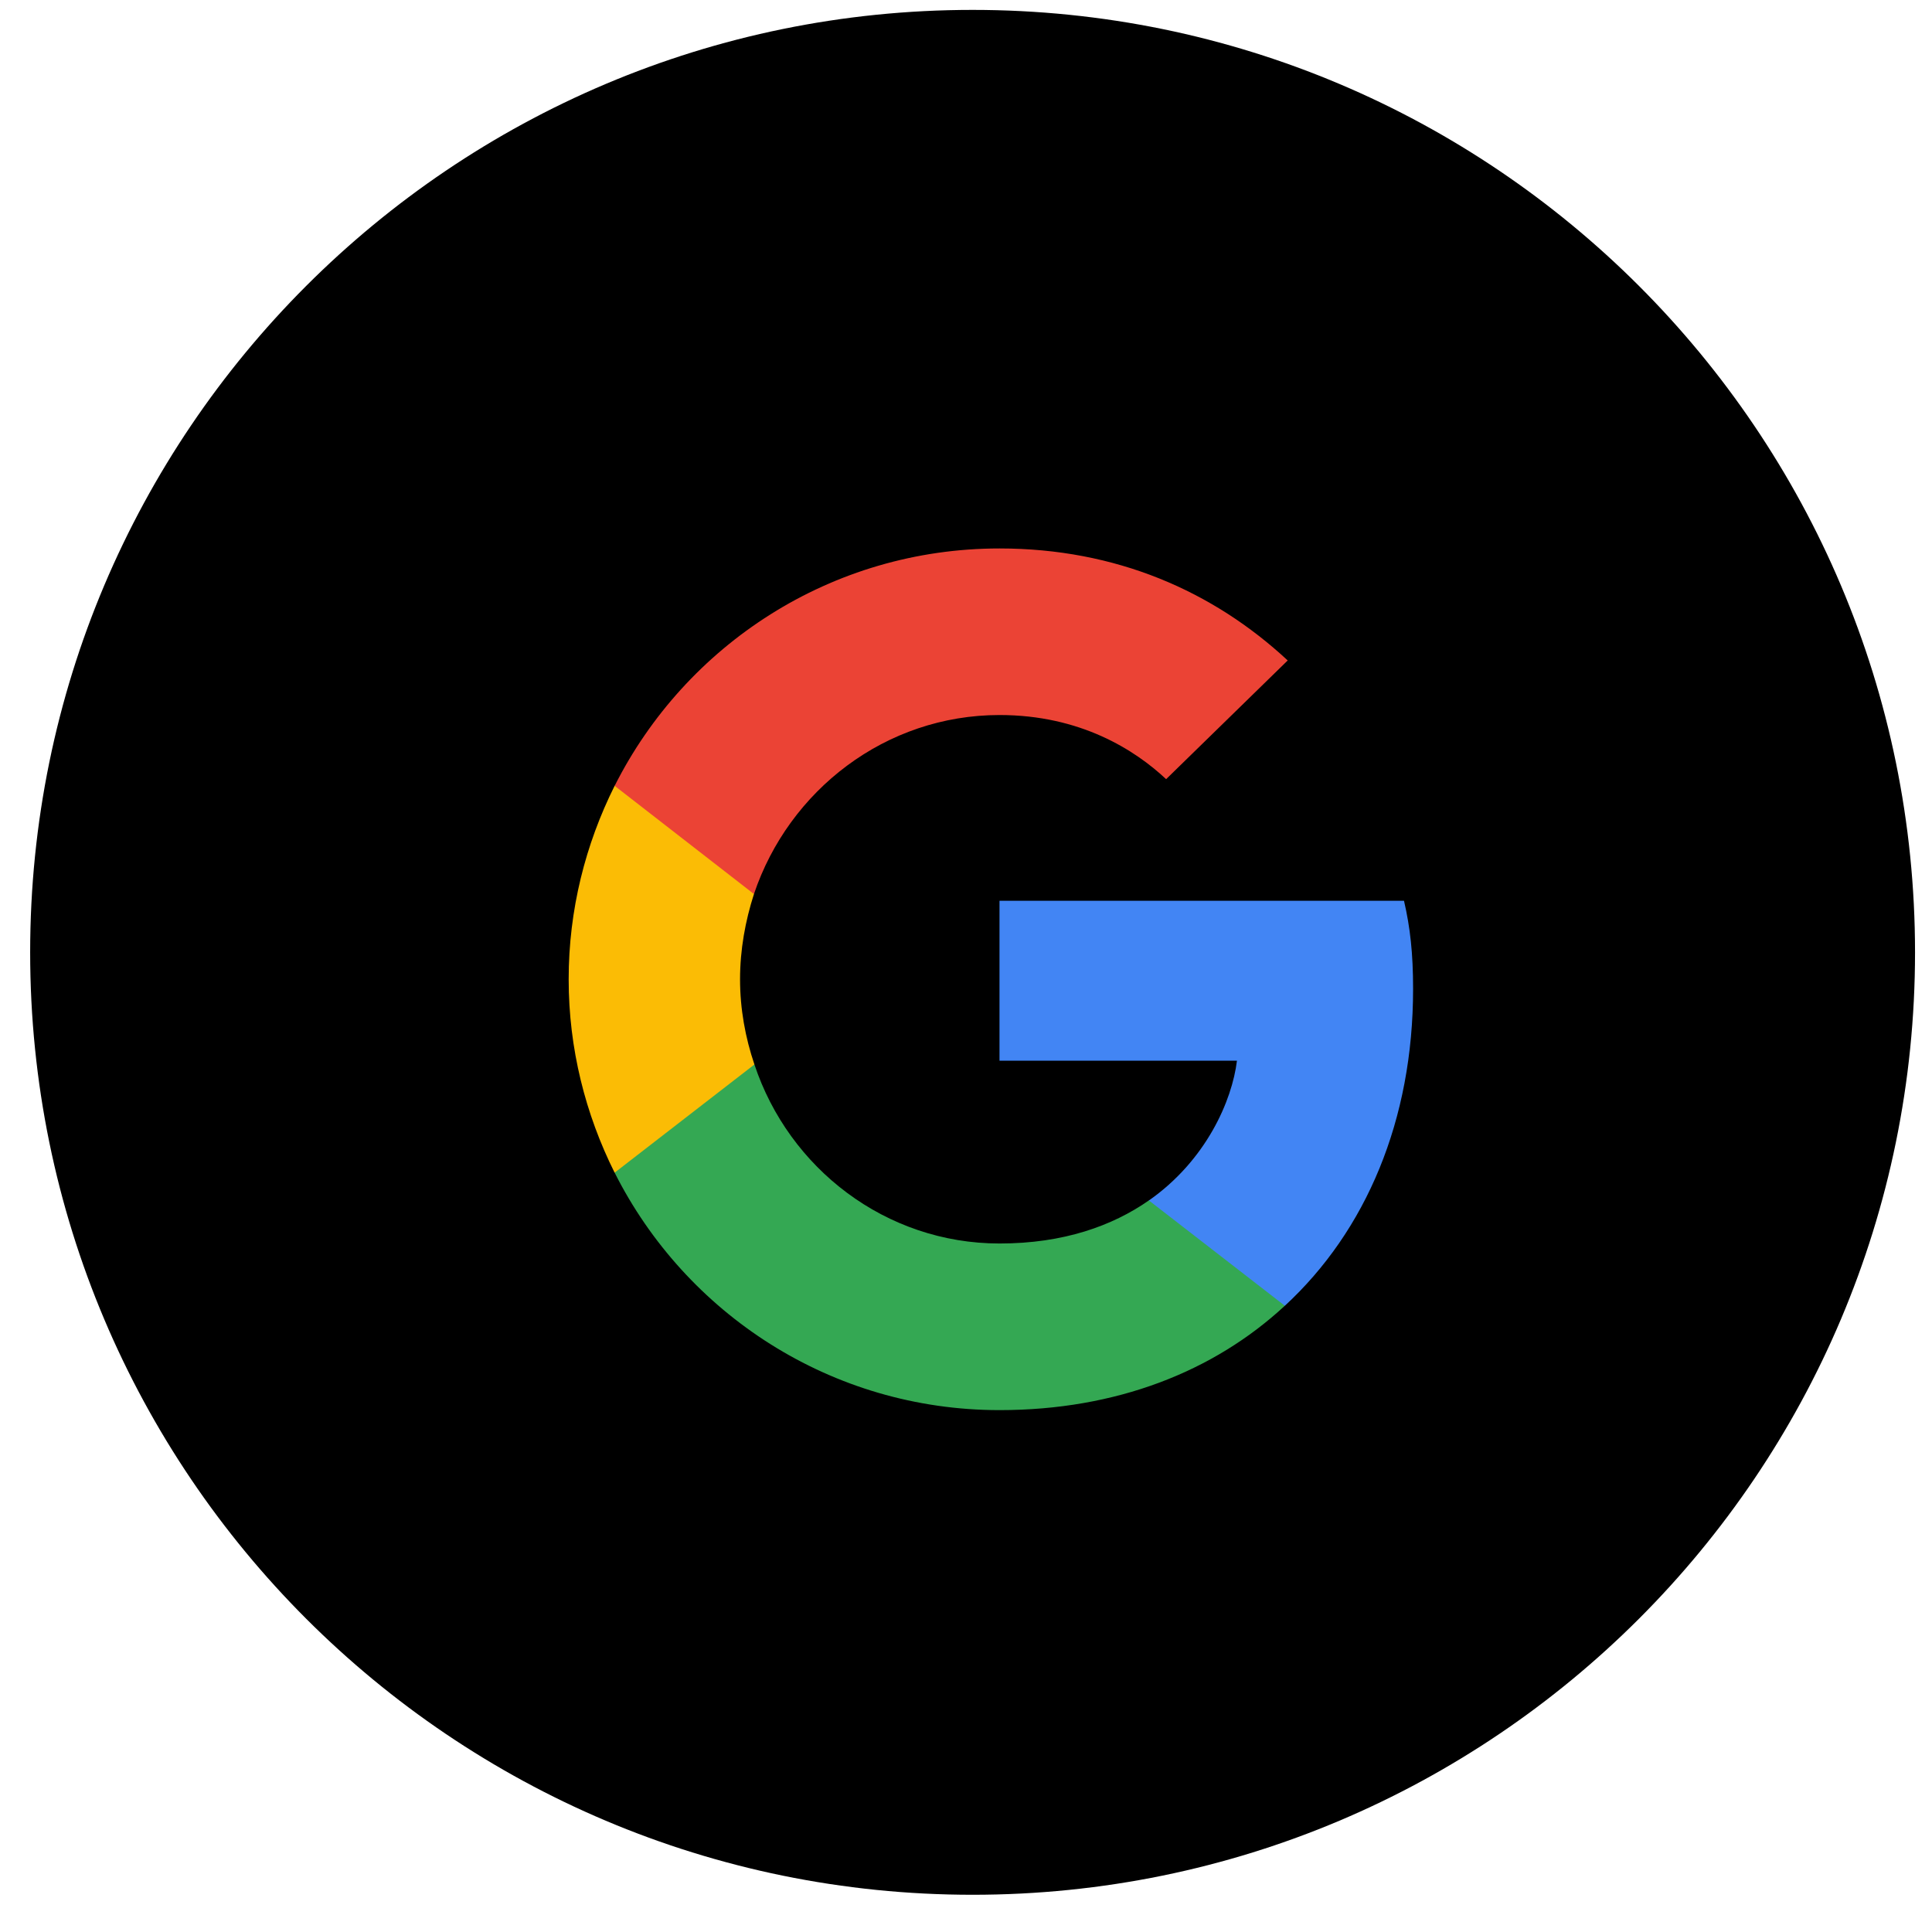 <svg width="41" height="41" viewBox="0 0 41 41" fill="none" xmlns="http://www.w3.org/2000/svg">
<path d="M20.64 40.21C31.685 40.21 40.64 31.256 40.64 20.21C40.64 9.164 31.685 0.21 20.64 0.21C9.594 0.21 0.64 9.164 0.64 20.21C0.64 31.256 9.594 40.21 20.64 40.21Z" fill="black"/>
<path d="M29.988 20.985C29.988 20.234 29.927 19.685 29.795 19.116H21.211V22.509H26.25C26.148 23.352 25.6 24.622 24.381 25.476L24.364 25.589L27.078 27.692L27.266 27.711C28.993 26.116 29.988 23.769 29.988 20.985Z" fill="#4285F4"/>
<path d="M21.212 29.925C23.68 29.925 25.753 29.112 27.266 27.71L24.381 25.475C23.609 26.013 22.573 26.389 21.212 26.389C18.794 26.389 16.742 24.794 16.01 22.59L15.903 22.599L13.081 24.783L13.044 24.886C14.547 27.872 17.636 29.925 21.212 29.925Z" fill="#34A853"/>
<path d="M16.01 22.59C15.817 22.021 15.705 21.411 15.705 20.782C15.705 20.152 15.817 19.542 16 18.973L15.995 18.852L13.137 16.633L13.043 16.677C12.424 17.917 12.068 19.308 12.068 20.782C12.068 22.255 12.424 23.646 13.043 24.886L16.01 22.59Z" fill="#FBBC05"/>
<path d="M21.212 15.174C22.928 15.174 24.087 15.916 24.747 16.535L27.327 14.016C25.742 12.543 23.68 11.639 21.212 11.639C17.636 11.639 14.547 13.691 13.044 16.677L16 18.973C16.742 16.769 18.794 15.174 21.212 15.174Z" fill="#EB4335"/>
</svg>
